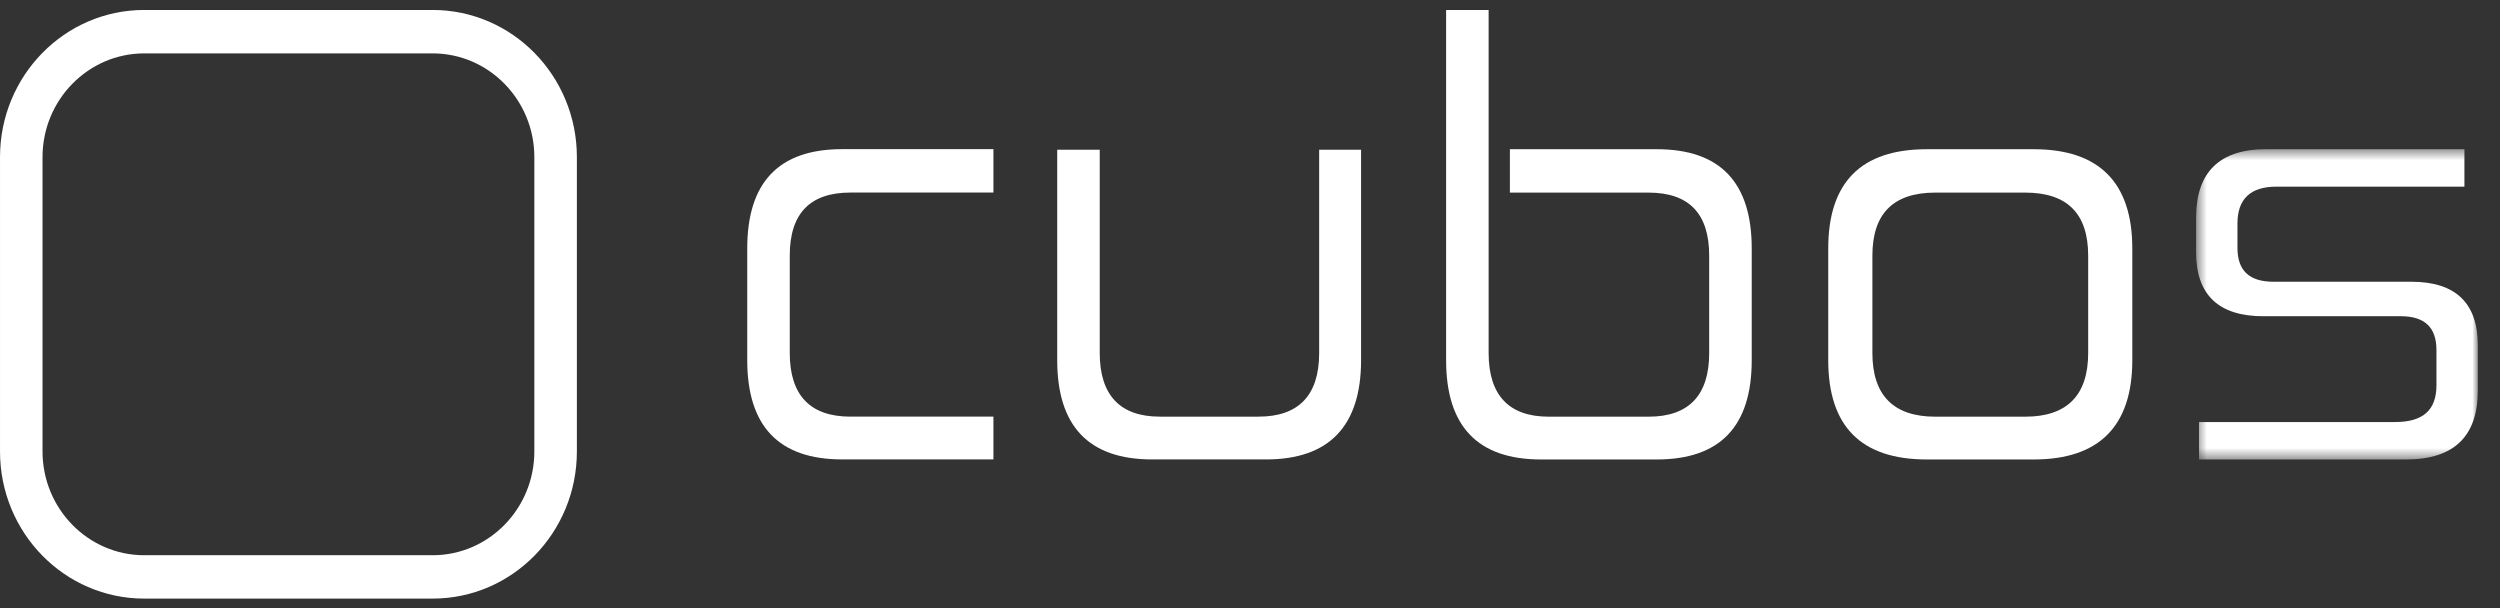<svg width="226" height="55" viewBox="0 0 226 55" fill="none" xmlns="http://www.w3.org/2000/svg">
<rect x="0" y="0" width="226" height="55" fill="#333333" stroke="none"/>
<path fill-rule="evenodd" clip-rule="evenodd" d="M89.806 13.483V17.408H76.87C73.237 17.408 71.394 19.287 71.394 23.102V31.912C71.394 35.728 73.237 37.663 76.87 37.663H89.806V41.531H76.134C70.393 41.531 67.551 38.523 67.551 32.559V22.457C67.551 16.492 70.393 13.483 76.134 13.483H89.806Z" fill="white"/>
<path fill-rule="evenodd" clip-rule="evenodd" d="M99.416 13.538V31.913C99.416 35.729 101.26 37.664 104.841 37.664H113.773C117.406 37.664 119.252 35.729 119.252 31.913V13.538H123.041V32.56C123.041 38.523 120.144 41.532 114.458 41.532H104.156C98.418 41.532 95.573 38.523 95.573 32.56V13.538H99.416Z" fill="white"/>
<path fill-rule="evenodd" clip-rule="evenodd" d="M134.572 0.902V31.917C134.572 35.733 136.415 37.668 139.996 37.668H149.035C152.667 37.668 154.511 35.733 154.511 31.917V23.108C154.511 19.292 152.667 17.413 149.035 17.413H136.494V13.489H149.773C155.51 13.489 158.356 16.497 158.356 22.463V32.564C158.356 38.528 155.51 41.536 149.773 41.536H139.309C133.573 41.536 130.729 38.528 130.729 32.564V0.902H134.572Z" fill="white"/>
<path fill-rule="evenodd" clip-rule="evenodd" d="M183.854 13.49C189.755 13.49 192.76 16.497 192.76 22.462V32.564C192.76 38.527 189.755 41.536 183.854 41.536H174.183C168.226 41.536 165.273 38.527 165.273 32.564V22.462C165.273 16.497 168.226 13.49 174.183 13.49H183.854ZM169.264 31.919C169.264 35.733 171.176 37.668 174.947 37.668H183.088C186.859 37.668 188.771 35.733 188.771 31.919V23.107C188.771 19.291 186.859 17.412 183.088 17.412H174.947C171.176 17.412 169.264 19.291 169.264 23.107V31.919Z" fill="white"/>
<mask id="mask0" mask-type="alpha" maskUnits="userSpaceOnUse" x="198" y="13" width="26" height="29">
<path fill-rule="evenodd" clip-rule="evenodd" d="M198.527 13.487H223.995V41.535H198.527V13.487Z" fill="white"/>
</mask>
<g mask="url(#mask0)">
<path fill-rule="evenodd" clip-rule="evenodd" d="M222.784 13.487V16.873H205.793C203.423 16.873 202.266 18.002 202.266 20.206V22.407C202.266 24.451 203.319 25.47 205.531 25.47H217.992C221.994 25.47 223.995 27.405 223.995 31.219V35.303C223.995 39.442 221.837 41.535 217.518 41.535H198.792V38.152H216.517C219.045 38.152 220.256 37.076 220.256 34.821V31.65C220.256 29.607 219.203 28.587 217.044 28.587H204.582C200.581 28.587 198.527 26.652 198.527 22.836V19.667C198.527 15.585 200.633 13.487 204.846 13.487H222.784Z" fill="white"/>
</g>
<path fill-rule="evenodd" clip-rule="evenodd" d="M39.112 4.826C44.181 4.826 48.305 9.033 48.305 14.205V40.811C48.305 45.984 44.181 50.193 39.112 50.193H13.037C7.968 50.193 3.844 45.984 3.844 40.811V14.205C3.844 9.033 7.968 4.826 13.037 4.826H39.112ZM39.112 0.901H13.037C5.837 0.901 0.001 6.858 0.001 14.205V40.811C0.001 48.158 5.837 54.113 13.037 54.113H39.112C46.311 54.113 52.15 48.158 52.15 40.811V14.205C52.15 6.858 46.311 0.901 39.112 0.901Z" fill="white"/>
</svg>
